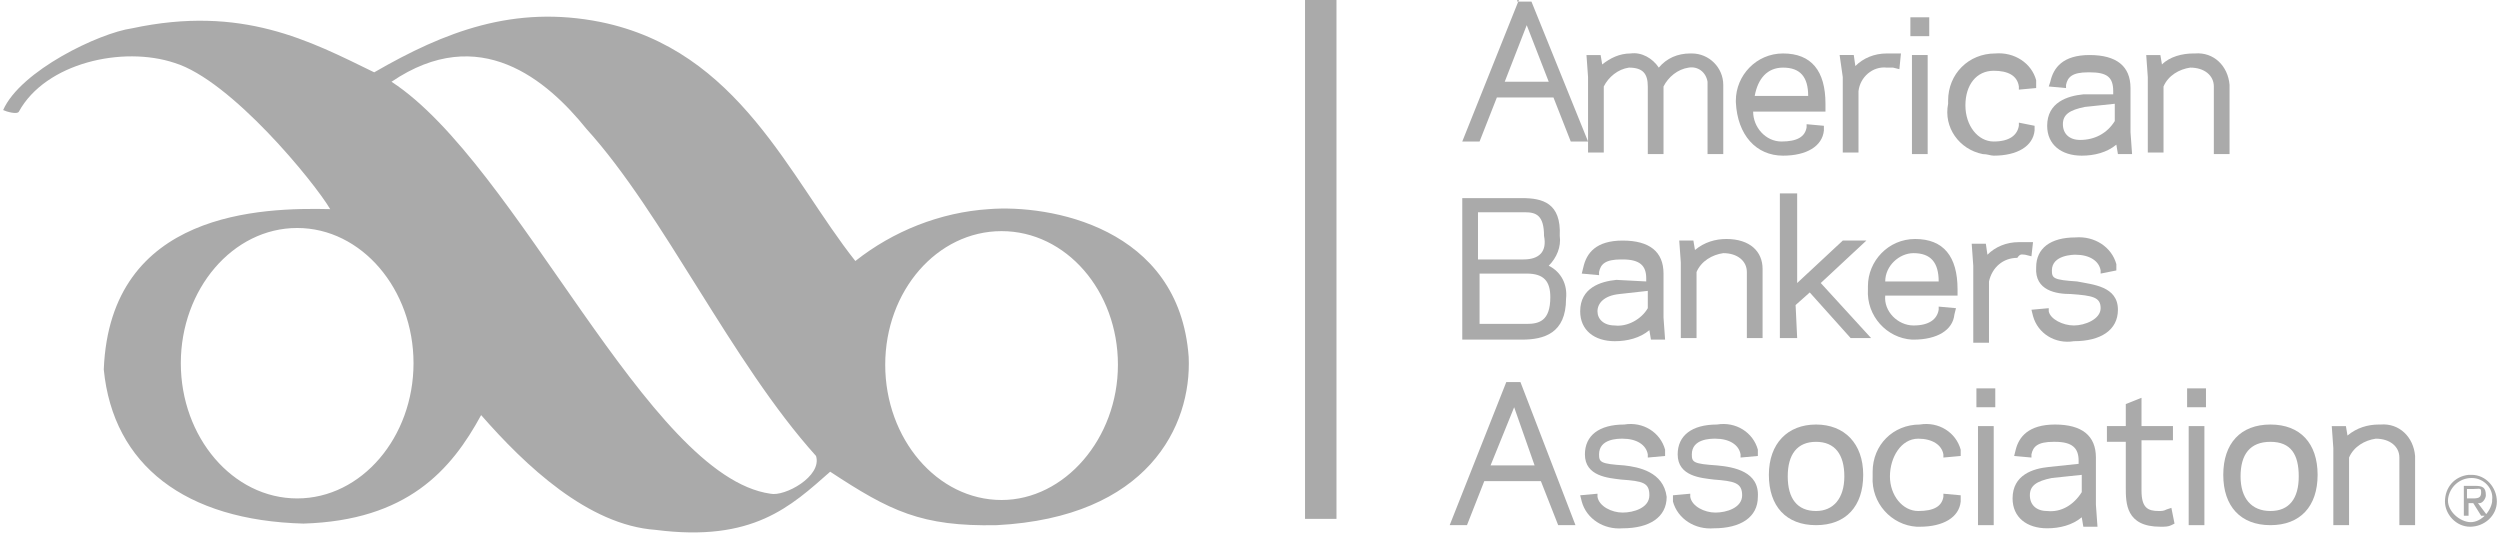 <?xml version="1.0" encoding="utf-8"?>
<!-- Generator: Adobe Illustrator 25.2.3, SVG Export Plug-In . SVG Version: 6.00 Build 0)  -->
<svg version="1.1" id="Layer_1" xmlns="http://www.w3.org/2000/svg" xmlns:xlink="http://www.w3.org/1999/xlink" x="0px" y="0px"
	 viewBox="0 0 159 34" style="enable-background:new 0 0 159 34;" xml:space="preserve">
<style type="text/css">
	.st0{fill:#AAAAAA;}
</style>
<g id="Symbols">
	<g id="logo">
		<rect id="Rectangle-path" x="83" class="st0" width="2" height="33"/>
		<path id="Shape" class="st0" d="M97.1,1.6l1.4,3.6h-2.8L97.1,1.6z M96.6,0L93,9h1.1l1.1-2.8h3.6L99.9,9h1.1l-3.6-8.9h-0.9V0z"/>
		<path class="st0" d="M108.6,5.5v4.3h1V5.4c0-1.1-0.9-2-2-2c0,0-0.1,0-0.1,0c-0.8,0-1.5,0.3-2,0.9c-0.4-0.6-1.1-1-1.8-0.9
			c-0.7,0-1.3,0.3-1.8,0.7l-0.1-0.6h-0.9l0.1,1.4v4.8h1V5.5c0.3-0.6,0.9-1.1,1.6-1.2c0.9,0,1.2,0.4,1.2,1.2v4.3h1V5.5
			c0.3-0.6,0.9-1.1,1.6-1.2c0.6-0.1,1.1,0.3,1.2,0.9C108.6,5.3,108.6,5.4,108.6,5.5"/>
		<path class="st0" d="M113.4,4.3c1.1,0,1.6,0.6,1.6,1.8h-3.4C111.8,5,112.4,4.3,113.4,4.3 M113.4,9.9c1.5,0,2.5-0.6,2.6-1.6V8
			l-1.1-0.1v0.2c-0.1,0.6-0.6,0.9-1.6,0.9c-1,0-1.8-0.9-1.8-1.9h4.6V6.6c0-2.1-0.9-3.2-2.7-3.2c-1.7,0-3,1.4-3,3c0,0,0,0.1,0,0.1
			C110.5,8.6,111.7,9.9,113.4,9.9"/>
		<path class="st0" d="M117.2,9.7h1V5.8c0.1-0.9,0.9-1.6,1.8-1.5h0.4l0.4,0.1l0.1-1H120c-0.8,0-1.5,0.3-2,0.8l-0.1-0.7H117l0.2,1.4
			V9.7z"/>
		<rect x="121.6" y="3.5" class="st0" width="1" height="6.3"/>
		<rect x="121.5" y="1.1" class="st0" width="1.2" height="1.2"/>
		<path class="st0" d="M126.8,9.9c1.5,0,2.5-0.6,2.6-1.6V8l-1-0.2V8c-0.1,0.6-0.6,1-1.6,1S125,8,125,6.7s0.7-2.2,1.8-2.2
			c0.9,0,1.5,0.3,1.6,1v0.2l1.1-0.1V5.1c-0.3-1.1-1.4-1.8-2.6-1.7c-1.7,0-3,1.3-3,3c0,0.1,0,0.1,0,0.2c-0.3,1.5,0.7,2.9,2.2,3.2
			C126.4,9.8,126.6,9.9,126.8,9.9"/>
		<path class="st0" d="M132.3,8.9c-0.7,0-1.1-0.4-1.1-1s0.4-0.9,1.4-1.1l1.9-0.2v1.1C134,8.5,133.2,8.9,132.3,8.9z M132.5,6
			c-1,0.1-2.3,0.5-2.3,2c0,1.2,0.9,1.9,2.2,1.9c0.8,0,1.6-0.2,2.2-0.7l0.1,0.6h0.9l-0.1-1.4V5.6c0-1.4-0.9-2.1-2.6-2.1
			s-2.3,0.8-2.5,1.7l-0.1,0.3l1.1,0.1V5.4c0.1-0.5,0.4-0.8,1.4-0.8h0.1c1.1,0,1.5,0.3,1.5,1.2V6H132.5z"/>
		<path class="st0" d="M141.8,9.7V5.4c-0.1-1.2-1-2.1-2.2-2c0,0-0.1,0-0.1,0c-0.7,0-1.5,0.2-2,0.7l-0.1-0.6h-0.9l0.1,1.4v4.8h1V5.5
			c0.3-0.7,1-1.1,1.7-1.2c0.9,0,1.5,0.5,1.5,1.2v4.3H141.8z"/>
		<path class="st0" d="M97.1,20.6h-3v-3.2h3c1.1,0,1.5,0.5,1.5,1.5C98.6,20.4,97.9,20.6,97.1,20.6 M96.9,16.5H94v-3h3
			c0.7,0,1.2,0.2,1.2,1.5C98.4,16,97.9,16.5,96.9,16.5 M96.8,12.6H93v9h3.8c1.4,0,2.8-0.4,2.8-2.6c0.1-0.9-0.3-1.7-1.1-2.1
			c0.5-0.5,0.8-1.2,0.7-1.9C99.3,12.9,98.1,12.6,96.8,12.6"/>
		<path class="st0" d="M102.7,20.7c-0.7,0-1.1-0.4-1.1-0.9s0.4-1,1.4-1.1l1.8-0.2v1.1C104.4,20.3,103.5,20.8,102.7,20.7z
			 M102.8,17.8c-1,0.1-2.3,0.5-2.3,2c0,1.2,0.9,1.9,2.2,1.9c0.8,0,1.6-0.2,2.2-0.7l0.1,0.6h0.9l-0.1-1.4v-2.8c0-1.4-0.9-2.1-2.6-2.1
			s-2.3,0.8-2.5,1.7l-0.1,0.4l1.1,0.1v-0.2c0.1-0.5,0.4-0.8,1.4-0.8h0.1c1.1,0,1.5,0.4,1.5,1.2v0.2L102.8,17.8z"/>
		<path class="st0" d="M109.8,15.2c-0.7,0-1.4,0.2-2,0.7l-0.1-0.6h-0.9l0.1,1.4v4.8h1v-4.2c0.3-0.7,1-1.1,1.7-1.2
			c0.9,0,1.5,0.5,1.5,1.2v4.2h1v-4.4C112.1,16,111.3,15.2,109.8,15.2"/>
		<polygon class="st0" points="118.7,15.3 117.2,15.3 114.3,18 114.3,12.3 113.2,12.3 113.2,21.5 114.3,21.5 114.2,19.4 115.1,18.6 
			117.7,21.5 119,21.5 115.8,18 		"/>
		<path class="st0" d="M121.7,16.1c1.1,0,1.6,0.6,1.6,1.8h-3.4C119.9,16.9,120.8,16.1,121.7,16.1 M118.8,18.4
			c-0.1,1.7,1.2,3.1,2.8,3.2c0,0,0.1,0,0.1,0c1.5,0,2.5-0.6,2.6-1.6l0.1-0.4l-1.1-0.1v0.2c-0.1,0.6-0.6,1-1.6,1
			c-1,0-1.9-0.9-1.8-1.9h4.6v-0.4c0-2.1-0.9-3.2-2.7-3.2c-1.7,0-3,1.4-3,3C118.8,18.3,118.8,18.3,118.8,18.4"/>
		<path class="st0" d="M128.8,16.2l0.4,0.1l0.1-0.9h-0.9c-0.8,0-1.5,0.3-2,0.8l-0.1-0.7h-0.9l0.1,1.4v4.9h1v-3.9
			c0.2-0.9,0.9-1.5,1.8-1.5C128.5,16.1,128.6,16.2,128.8,16.2"/>
		<path class="st0" d="M131.7,18.7c1.4,0.1,1.9,0.2,1.9,0.9s-1,1.1-1.7,1.1s-1.5-0.4-1.6-0.9v-0.2l-1.1,0.1l0.1,0.4
			c0.3,1.1,1.4,1.8,2.6,1.6c1.7,0,2.8-0.7,2.8-2c0-1.5-1.6-1.6-2.6-1.8c-1.5-0.1-1.6-0.2-1.6-0.7c0-1,1.4-1,1.5-1
			c0.9,0,1.5,0.4,1.6,1v0.2l1-0.2v-0.4c-0.3-1.1-1.4-1.8-2.6-1.7c-1.6,0-2.5,0.7-2.5,1.9C129.4,18.5,130.8,18.7,131.7,18.7"/>
		<path class="st0" d="M97.6,29.6h-2.8l1.5-3.7L97.6,29.6z M96.7,24.3h-0.9l-3.6,9.1h1.1l1.1-2.8h3.6l1.1,2.8h1.1L96.7,24.3z"/>
		<path class="st0" d="M103.3,29.6c-1.5-0.1-1.6-0.2-1.6-0.7c0-1,1.2-1,1.5-1c0.9,0,1.5,0.4,1.6,1v0.2l1.1-0.1v-0.4
			c-0.3-1.1-1.4-1.8-2.6-1.6c-1.6,0-2.5,0.7-2.5,1.9c0,1.4,1.5,1.5,2.3,1.6c1.4,0.1,1.8,0.2,1.8,1s-1,1.1-1.7,1.1s-1.5-0.4-1.6-1
			v-0.2l-1.1,0.1l0.1,0.4c0.3,1.1,1.4,1.8,2.6,1.7c1.7,0,2.8-0.7,2.8-2C105.8,30,104.2,29.7,103.3,29.6"/>
		<path class="st0" d="M109.2,29.6c-1.5-0.1-1.6-0.2-1.6-0.7c0-1,1.2-1,1.5-1c0.9,0,1.5,0.4,1.6,1v0.2l1.1-0.1v-0.4
			c-0.3-1.1-1.4-1.8-2.6-1.6c-1.6,0-2.5,0.7-2.5,1.9c0,1.4,1.5,1.5,2.3,1.6c1.3,0.1,1.8,0.2,1.8,1s-1,1.1-1.7,1.1s-1.5-0.4-1.6-1
			v-0.2l-1.1,0.1v0.4c0.3,1.1,1.4,1.8,2.6,1.7c1.7,0,2.8-0.7,2.8-2C111.9,30,110.3,29.7,109.2,29.6"/>
		<path class="st0" d="M115.5,32.5c-1.2,0-1.8-0.8-1.8-2.2s0.6-2.2,1.8-2.2s1.8,0.8,1.8,2.2S116.6,32.5,115.5,32.5 M115.5,27
			c-1.8,0-3,1.2-3,3.2s1.1,3.2,3,3.2s3-1.2,3-3.2S117.3,27,115.5,27"/>
		<path class="st0" d="M122,27.9c0.9,0,1.5,0.4,1.6,1v0.2l1.1-0.1v-0.4c-0.3-1.1-1.4-1.8-2.6-1.6c-1.7,0-3,1.3-3,3
			c0,0.1,0,0.2,0,0.3c-0.1,1.7,1.2,3.1,2.8,3.2c0.1,0,0.1,0,0.2,0c1.5,0,2.5-0.6,2.6-1.6v-0.4l-1.1-0.1v0.2
			c-0.1,0.6-0.6,0.9-1.6,0.9s-1.8-1-1.8-2.2S120.9,27.9,122,27.9"/>
		<rect x="125.8" y="27.1" class="st0" width="1" height="6.3"/>
		<rect x="125.7" y="24.7" class="st0" width="1.2" height="1.2"/>
		<path class="st0" d="M130.2,32.5c-0.7,0-1.1-0.4-1.1-1s0.4-0.9,1.4-1.1l1.9-0.2v1.1C131.9,32.1,131.1,32.6,130.2,32.5z
			 M133.3,29.1c0-1.4-0.9-2.1-2.6-2.1s-2.3,0.8-2.5,1.6l-0.1,0.4l1.1,0.1v-0.2c0.1-0.5,0.4-0.8,1.4-0.8h0.1c1.1,0,1.5,0.4,1.5,1.2
			v0.2l-1.9,0.2c-1,0.1-2.3,0.5-2.3,2c0,1.2,0.9,1.9,2.2,1.9c0.8,0,1.6-0.2,2.2-0.7l0.1,0.6h0.9l-0.1-1.4V29.1z"/>
		<path class="st0" d="M137.8,32.4c-0.2,0.1-0.3,0.1-0.5,0.1c-0.7,0-1.1-0.2-1.1-1.3V28h2v-0.9h-2v-1.8l-1,0.4v1.4h-1.2v1h1.2V31
			c0,1,0,2.5,2.2,2.5c0.3,0,0.5,0,0.7-0.1l0.2-0.1l-0.2-1L137.8,32.4z"/>
		<rect x="139.1" y="24.7" class="st0" width="1.2" height="1.2"/>
		<rect x="139.2" y="27.1" class="st0" width="1" height="6.3"/>
		<path class="st0" d="M144.4,32.5c-1.2,0-1.9-0.8-1.9-2.2s0.6-2.2,1.9-2.2s1.8,0.8,1.8,2.2S145.6,32.5,144.4,32.5 M144.4,27
			c-1.9,0-3,1.2-3,3.2s1.1,3.2,3,3.2s3-1.2,3-3.2S146.3,27,144.4,27"/>
		<path class="st0" d="M151.3,27c-0.7,0-1.4,0.2-2,0.7l-0.1-0.6h-0.9l0.1,1.4v4.9h1v-4.3c0.3-0.7,1-1.1,1.7-1.2
			c0.9,0,1.5,0.5,1.5,1.2v4.3h1V29c-0.1-1.2-1-2.1-2.2-2C151.4,27,151.3,27,151.3,27"/>
		<path class="st0" d="M63.7,31.8c-4.1,0-7.4-3.9-7.4-8.6s3.3-8.5,7.4-8.5s7.4,3.8,7.4,8.5S67.7,31.8,63.7,31.8 M49,31.4
			c-7.8-1.1-16.1-21-24.1-26.2c5.6-3.8,9.9-0.1,12.4,3C42.2,13.6,46.5,23,51.9,29C52.3,30.3,49.9,31.6,49,31.4 M18.9,31.7
			c-4.1,0-7.4-3.9-7.4-8.6s3.3-8.6,7.4-8.6s7.4,3.9,7.4,8.6S23,31.7,18.9,31.7 M75.6,22.7c-0.6-8.3-8.9-9.7-12.7-9.4
			c-3.1,0.2-6.1,1.4-8.5,3.3C50.2,11.3,47,3.2,38.2,1.4c-5.5-1.1-9.9,0.6-14.4,3.2c-4.1-2-8.4-4.3-15.4-2.8C6.3,2.1,1.3,4.5,0.2,7
			c0.2,0.1,0.9,0.3,1,0.1C2.9,4,7.8,2.9,11.1,4c3.6,1.1,8.9,7.6,9.9,9.3c-4.3-0.1-14,0.1-14.4,10.2c0.6,6.1,5.2,9.6,12.7,9.8
			c6.6-0.2,9.4-3.4,11.3-6.9c2.8,3.2,6.8,7,11.1,7.3c6.2,0.8,8.6-1.5,11.1-3.7c3.8,2.5,5.8,3.5,10.6,3.4
			C73,32.9,75.8,27.1,75.6,22.7"/>
		<path class="st0" d="M157.2,30.2c0.9,0,1.6,0.8,1.6,1.7c0,0.9-0.8,1.6-1.7,1.6c-0.9,0-1.6-0.8-1.6-1.6c0-0.9,0.6-1.6,1.5-1.7
			C157.1,30.2,157.1,30.2,157.2,30.2z M157.2,30.4c-0.8,0-1.4,0.6-1.5,1.3s0.6,1.4,1.3,1.5s1.4-0.6,1.5-1.3c0,0,0,0,0-0.1
			C158.6,31.1,158,30.4,157.2,30.4C157.2,30.4,157.2,30.4,157.2,30.4z M156.9,32.8h-0.2v-1.9h0.7c0.5,0,0.7,0.1,0.7,0.6
			c0,0.2-0.2,0.5-0.4,0.5c0,0-0.1,0-0.1,0l0.6,0.8h-0.4l-0.5-0.8H157v0.8H156.9z M156.9,31.7h0.4c0.4,0,0.5-0.1,0.5-0.4
			s-0.1-0.2-0.5-0.2h-0.4V31.7z"/>
	</g>
</g>
</svg>
